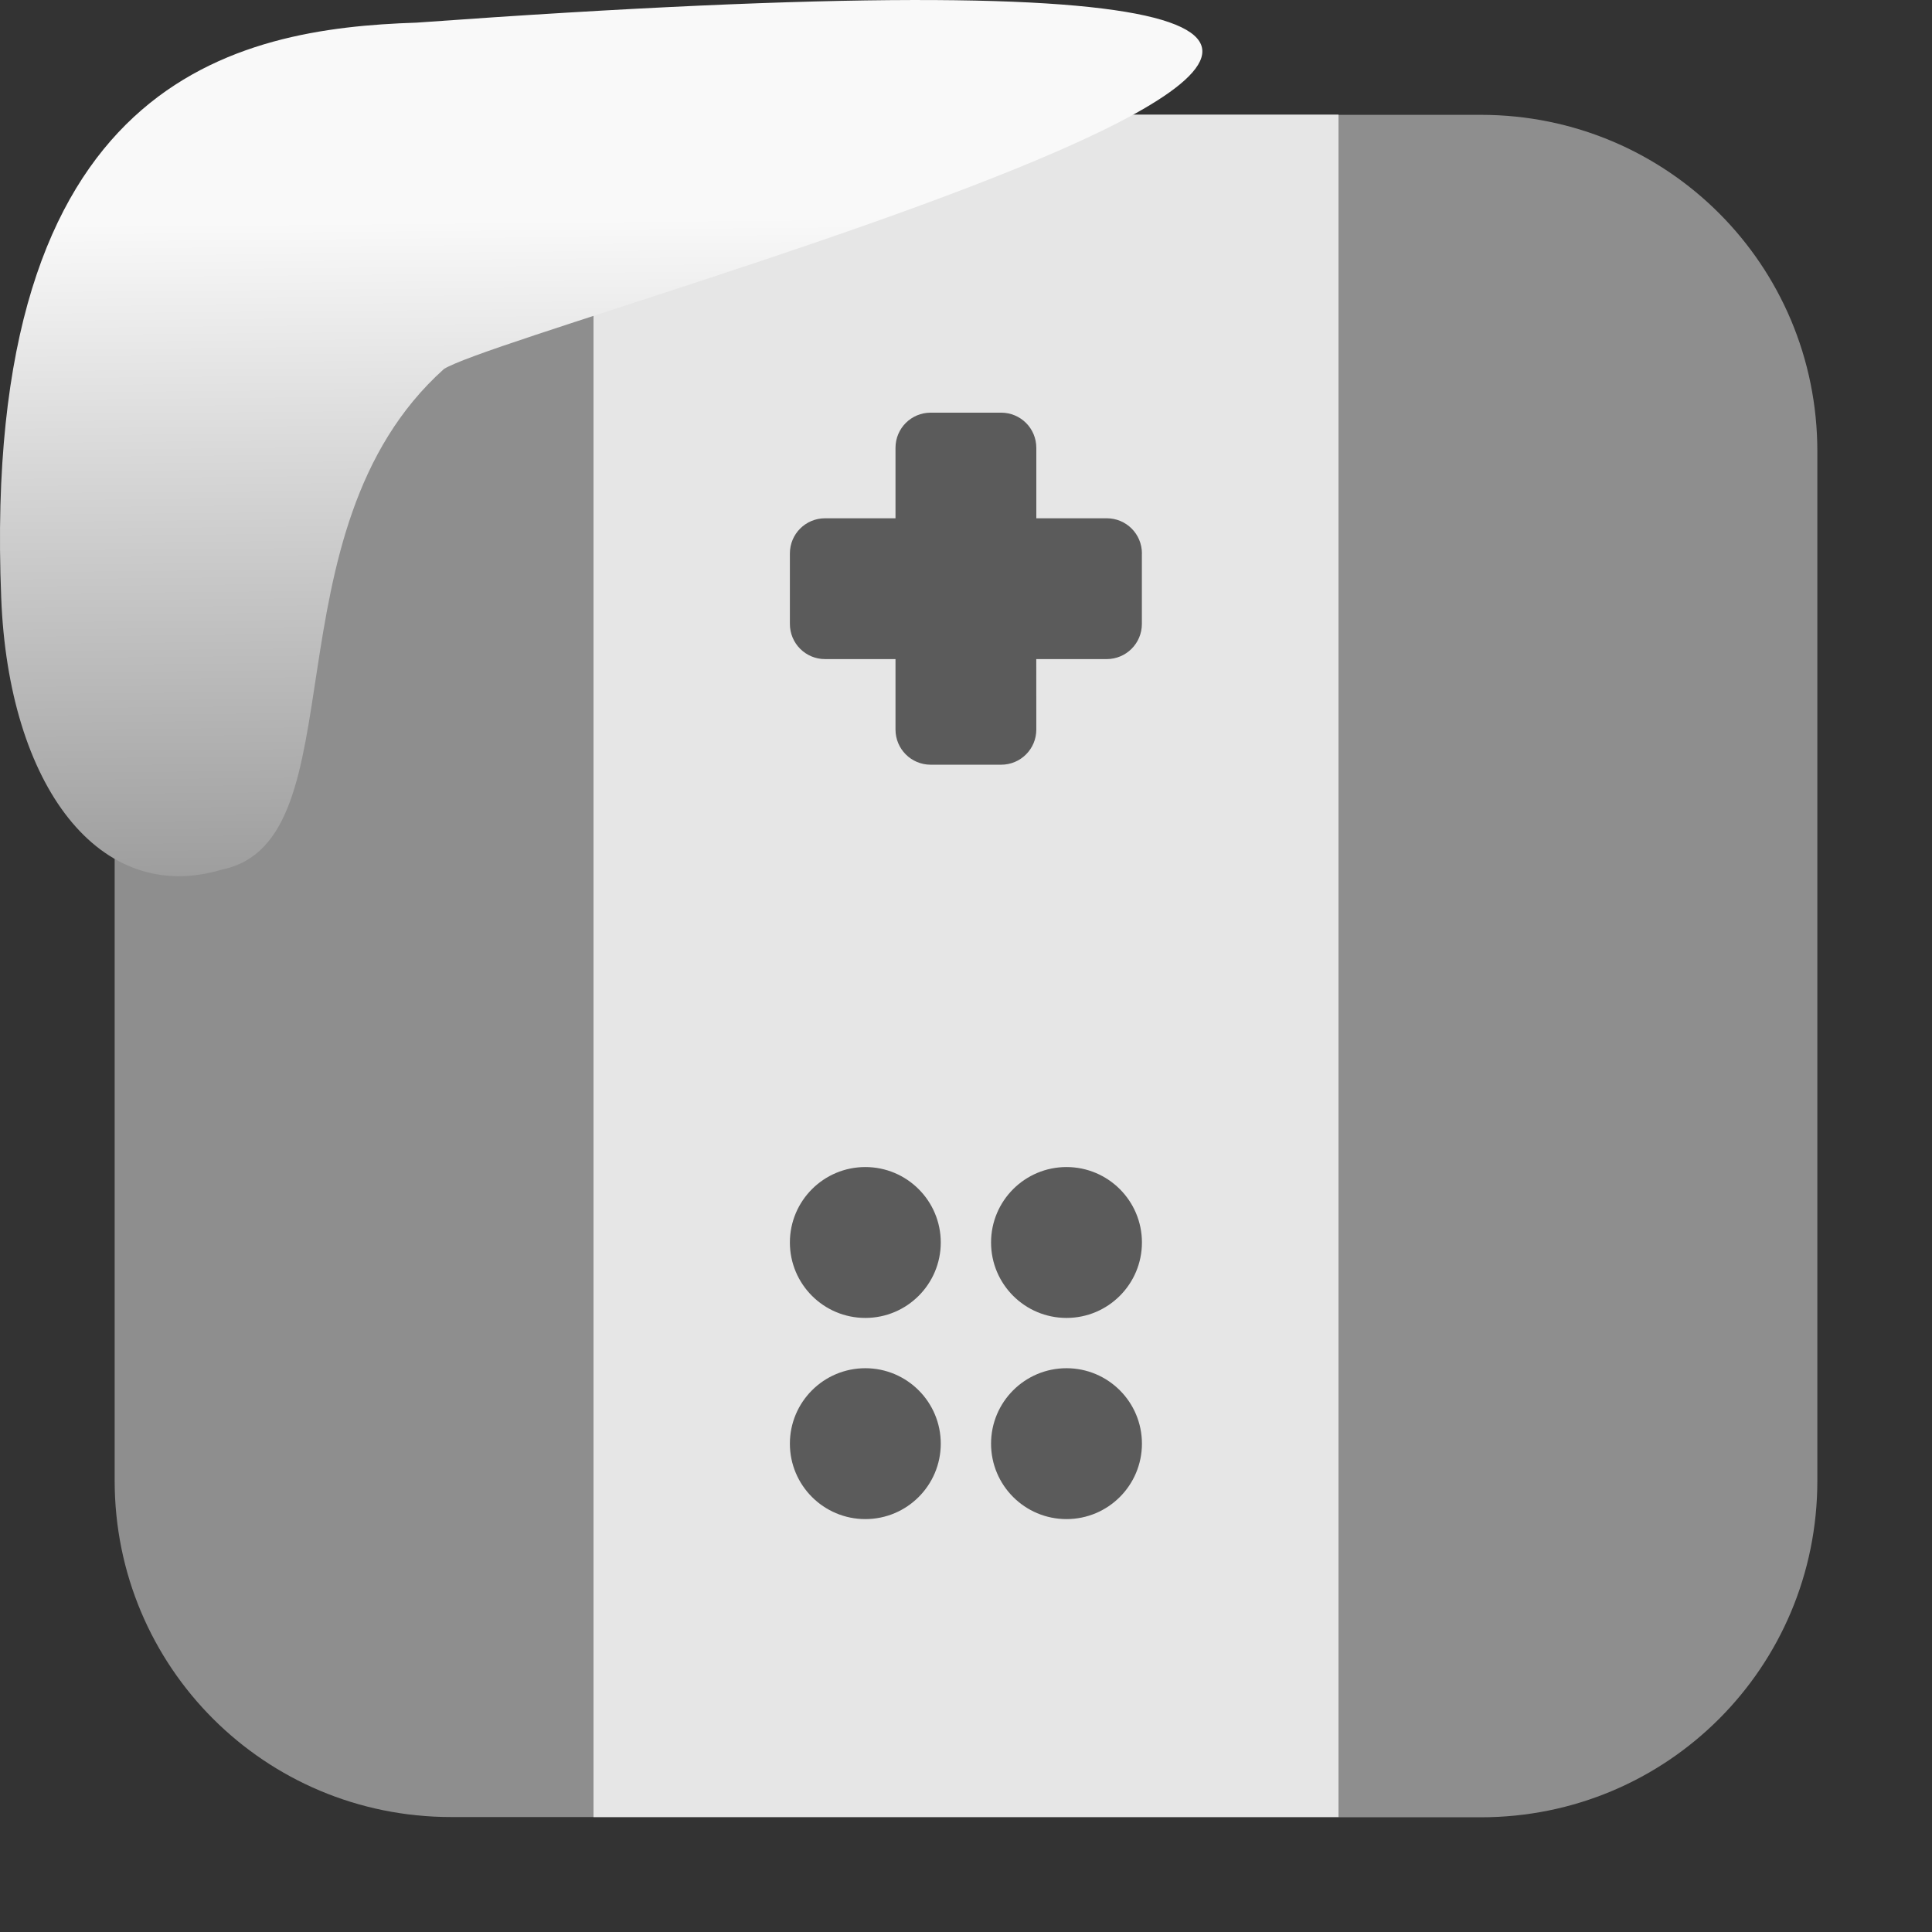 <svg viewBox="0 0 32 32" xmlns="http://www.w3.org/2000/svg" xmlns:xlink="http://www.w3.org/1999/xlink"><rect x="0" y="0" width="32" height="32" fill="#333333" stroke="none"/><linearGradient id="a" gradientTransform="matrix(-2.542 0 0 2.585 185.47 -277.37)" gradientUnits="userSpaceOnUse" x1="67.894" x2="67.854" y1="108.69" y2="113.11"><stop offset="0" stop-color="#f9f9f9"/><stop offset="1" stop-color="#999"/></linearGradient><g fill-rule="evenodd"><g fill="#8e8e8e"><path d="m22.17 30.1h2.357c3.089 0 5.574-2.486 5.574-5.574v-17.05c0-3.089-2.486-5.574-5.574-5.574h-2.357v28.2"/><path d="m9.83 1.898h-2.357c-3.089 0-5.574 2.486-5.574 5.574v17.05c0 3.089 2.486 5.574 5.574 5.574h2.357v-28.2"/></g><path d="m9.83 1.898v28.2h12.34v-28.2z" fill="#e6e6e6"/></g><g transform="matrix(.833 0 0 .833 3.087 2.67)"><rect fill="#e6e6e6" height="13" rx="1.4" ry="1.3" transform="rotate(90)" width="28" x="2" y="-22"/><g fill="#5b5b5b"><path d="m19 7.8c0-.388-.312-.7-.7-.7h-1.4v-1.4c0-.388-.312-.7-.7-.7h-1.4c-.388 0-.7.312-.7.7v1.4h-1.4c-.388 0-.7.312-.7.7v1.4c0 .388.312.7.7.7h1.4v1.4c0 .388.312.7.7.7h1.4c.388 0 .7-.312.7-.7l-.001-1.4h1.399c.388 0 .701-.312.701-.7v-1.4"/><g transform="rotate(90)"><circle cx="25.5" cy="-17.5" r="1.5"/><circle cx="21.5" cy="-17.5" r="1.5"/><circle cx="25.5" cy="-13.5" r="1.5"/><circle cx="21.5" cy="-13.5" r="1.5"/></g></g></g>

   xmlns:dc="http://purl.org/dc/elements/1.1/"
   xmlns:cc="http://creativecommons.org/ns#"
   xmlns:rdf="http://www.w3.org/1999/02/22-rdf-syntax-ns#"
   xmlns:svg="http://www.w3.org/2000/svg"
   xmlns="http://www.w3.org/2000/svg"
   xmlns:xlink="http://www.w3.org/1999/xlink"
   xmlns:sodipodi="http://sodipodi.sourceforge.net/DTD/sodipodi-0.dtd"
   xmlns:inkscape="http://www.inkscape.org/namespaces/inkscape"
   height="32"
   width="32"
   version="1"
   id="svg8"
   sodipodi:docname="snow-top-3.svg"
   inkscape:version="0.92.1 r"&gt;
  <path id="b" d="m0 0h32v32h-32z" fill="none"/><path d="m7.354 6.111c-2.995 2.684-1.381 7.817-3.674 8.291-2.031.613-3.541-1.385-3.66-4.503-.35-8.627 3.911-9.427 6.879-9.524 28.342-2.047 1.762 4.92.455 5.736" fill="url(#a)"/><use xlink:href="#b"/></svg>